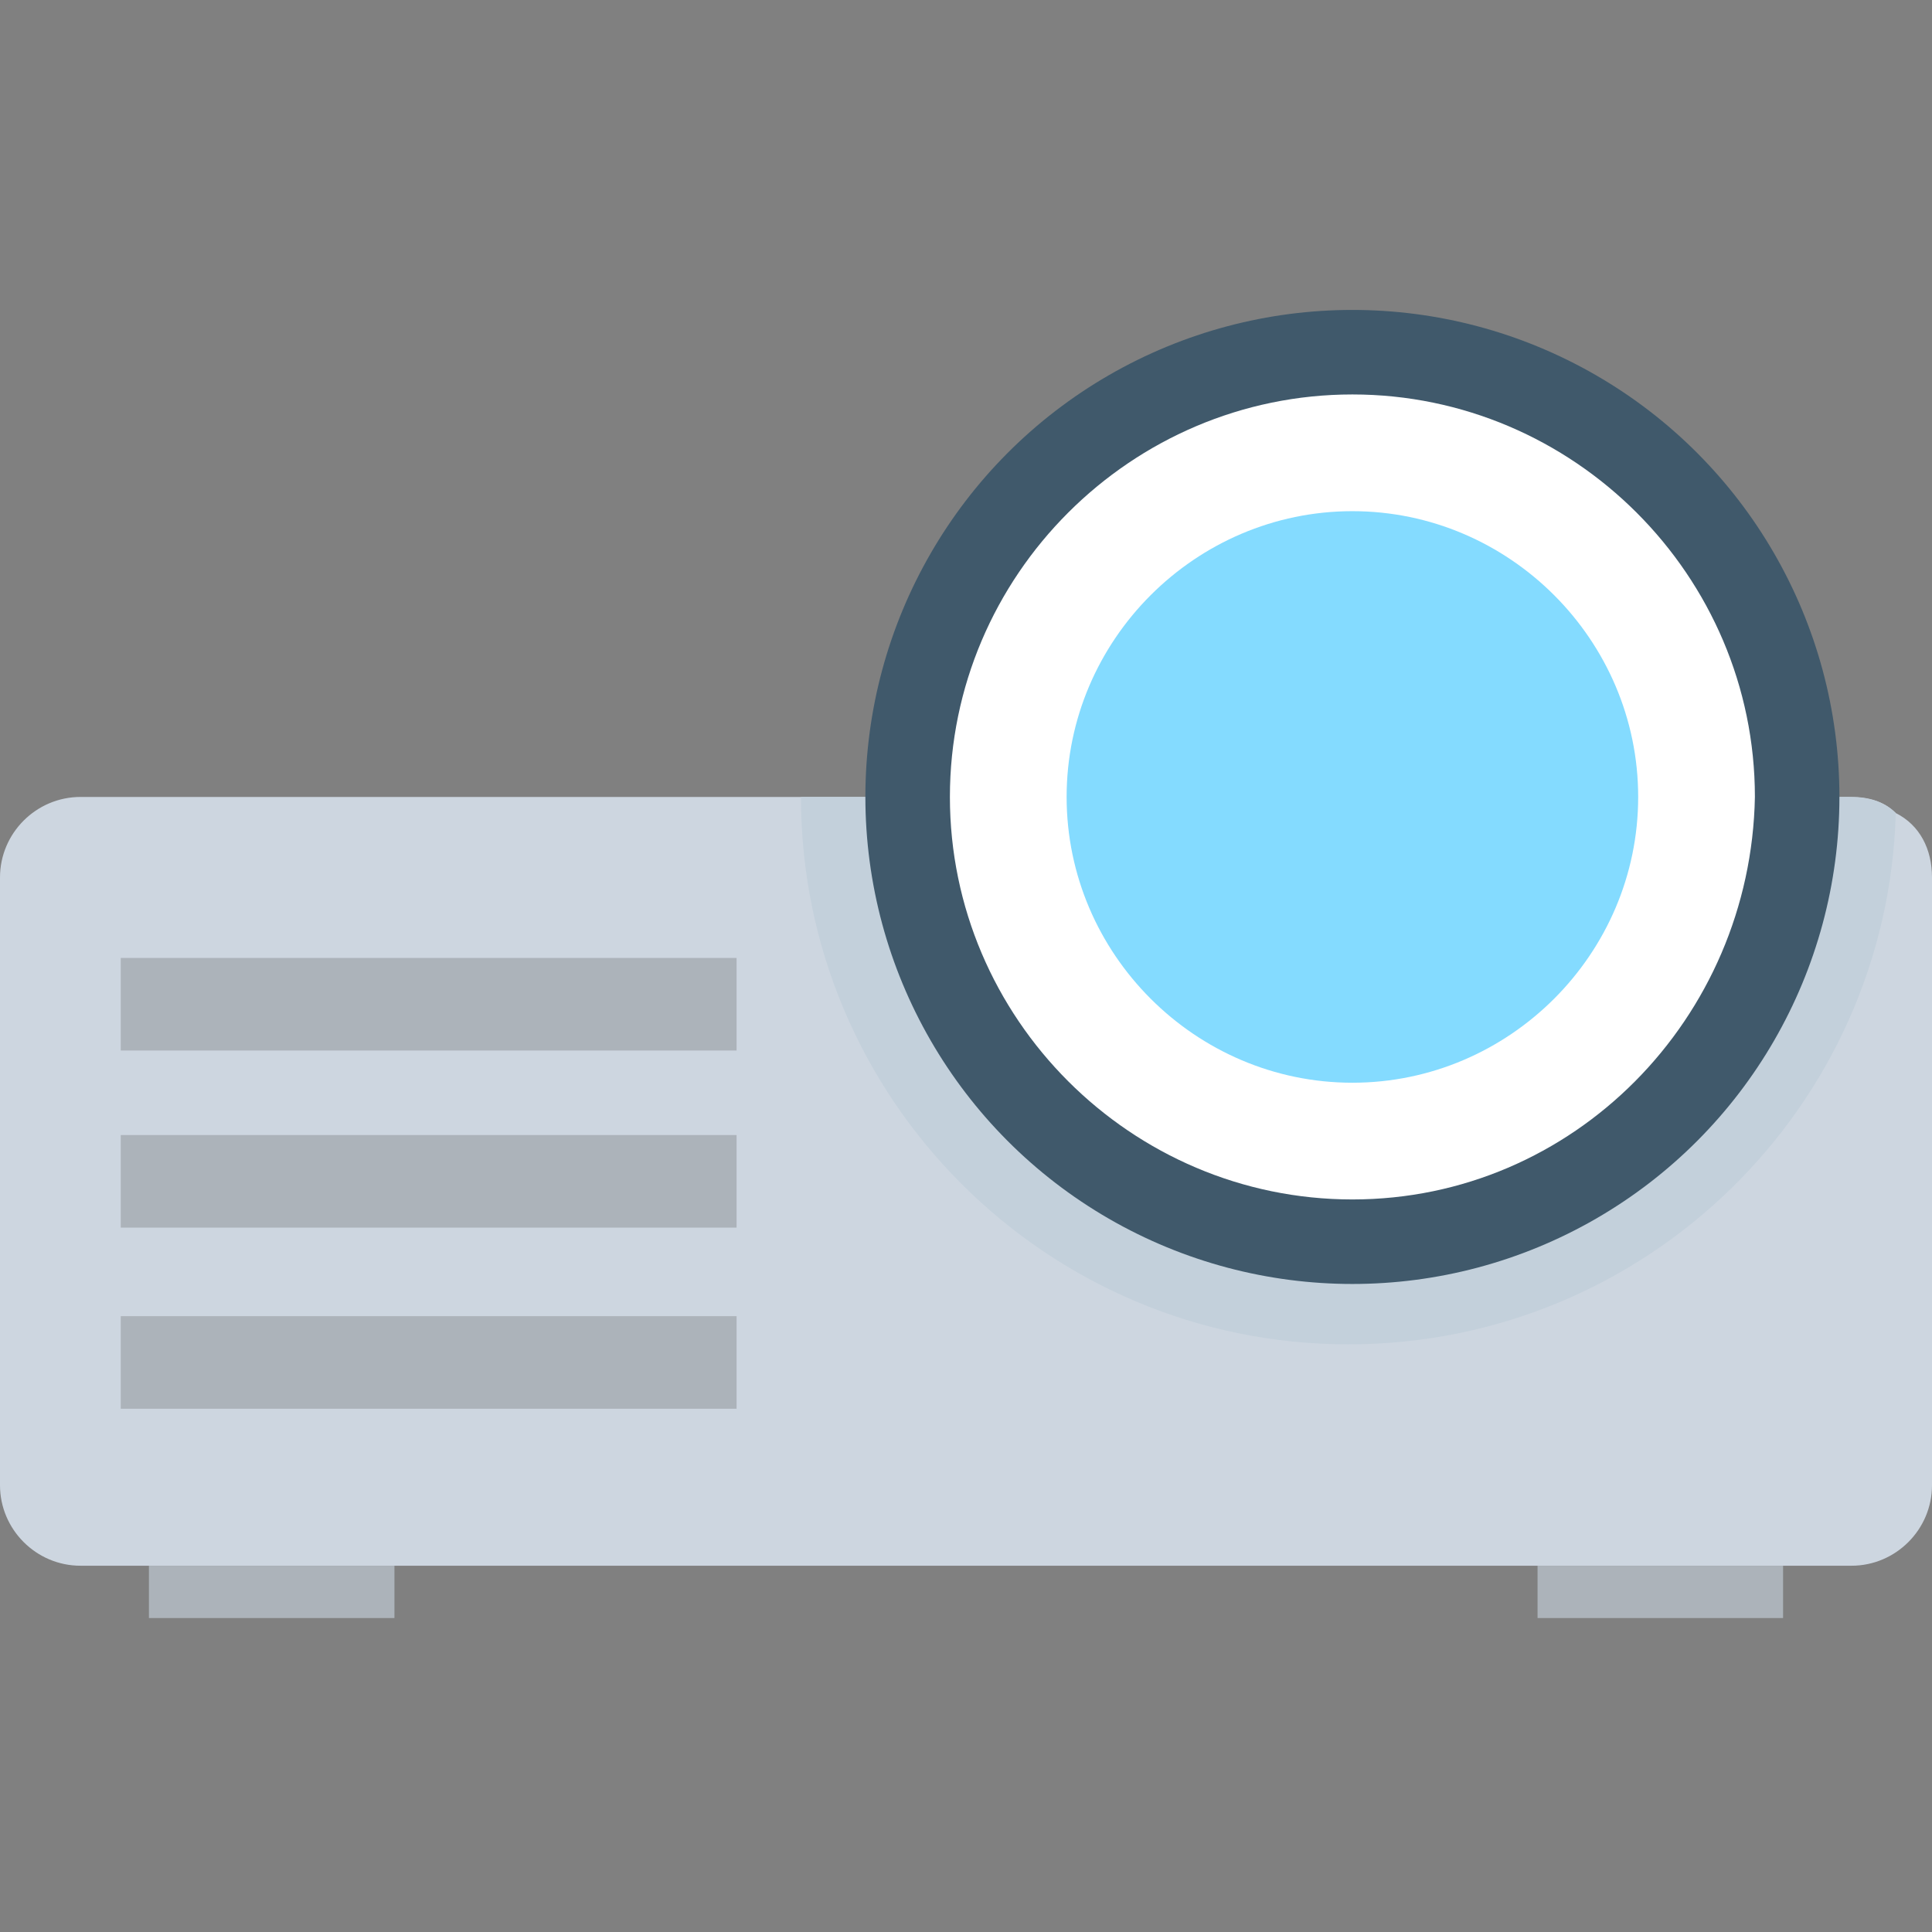 <?xml version="1.0" encoding="utf-8"?>
<!-- Generator: Adobe Illustrator 18.0.0, SVG Export Plug-In . SVG Version: 6.00 Build 0)  -->
<!DOCTYPE svg PUBLIC "-//W3C//DTD SVG 1.1//EN" "http://www.w3.org/Graphics/SVG/1.1/DTD/svg11.dtd">
<svg version="1.1" id="Layer_1" xmlns="http://www.w3.org/2000/svg" xmlns:xlink="http://www.w3.org/1999/xlink" x="0px" y="0px"
	 viewBox="0 0 48 48" enable-background="new 0 0 48 48" xml:space="preserve">
<rect x="0" y="0" width="48" height="48" fill="#808080" stroke="none"/>
<g>
	<path fill="#CDD6E0" d="M48,21.8v15.1c0,1.1-0.9,2-2,2H2c-1.1,0-2-0.9-2-2V21.8c0-1.1,0.9-2,2-2h44c0.4,0,0.8,0.1,1.1,0.4
		C47.7,20.5,48,21.1,48,21.8z"/>
	<path fill="#C3D0DB" d="M47.1,20.2c-0.2,7.3-6.2,13.2-13.6,13.2c-7.5,0-13.6-6.1-13.6-13.6h26C46.4,19.8,46.8,19.9,47.1,20.2z"/>
	<g>
		<rect x="3" y="32.7" fill="#ACB3BA" width="15.3" height="2.3"/>
		<rect x="3" y="28.2" fill="#ACB3BA" width="15.3" height="2.3"/>
		<rect x="3" y="23.8" fill="#ACB3BA" width="15.3" height="2.3"/>
	</g>
	<g>
		<rect x="3.7" y="38.9" fill="#ACB3BA" width="6.1" height="1.3"/>
		<rect x="38.2" y="38.9" fill="#ACB3BA" width="6.1" height="1.3"/>
	</g>
	<circle fill="#40596B" cx="33.6" cy="19.8" r="12.1"/>
	<path fill="#FFFFFF" d="M33.6,29.8c-5.5,0-10-4.5-10-10c0-5.5,4.5-10,10-10c5.5,0,10,4.5,10,10C43.5,25.3,39.1,29.8,33.6,29.8z"/>
	<path fill="#84DBFF" d="M33.6,26.9c-3.9,0-7.1-3.2-7.1-7.1c0-3.9,3.2-7.1,7.1-7.1c3.9,0,7.1,3.2,7.1,7.1
		C40.7,23.7,37.5,26.9,33.6,26.9z"/>
</g>
</svg>
